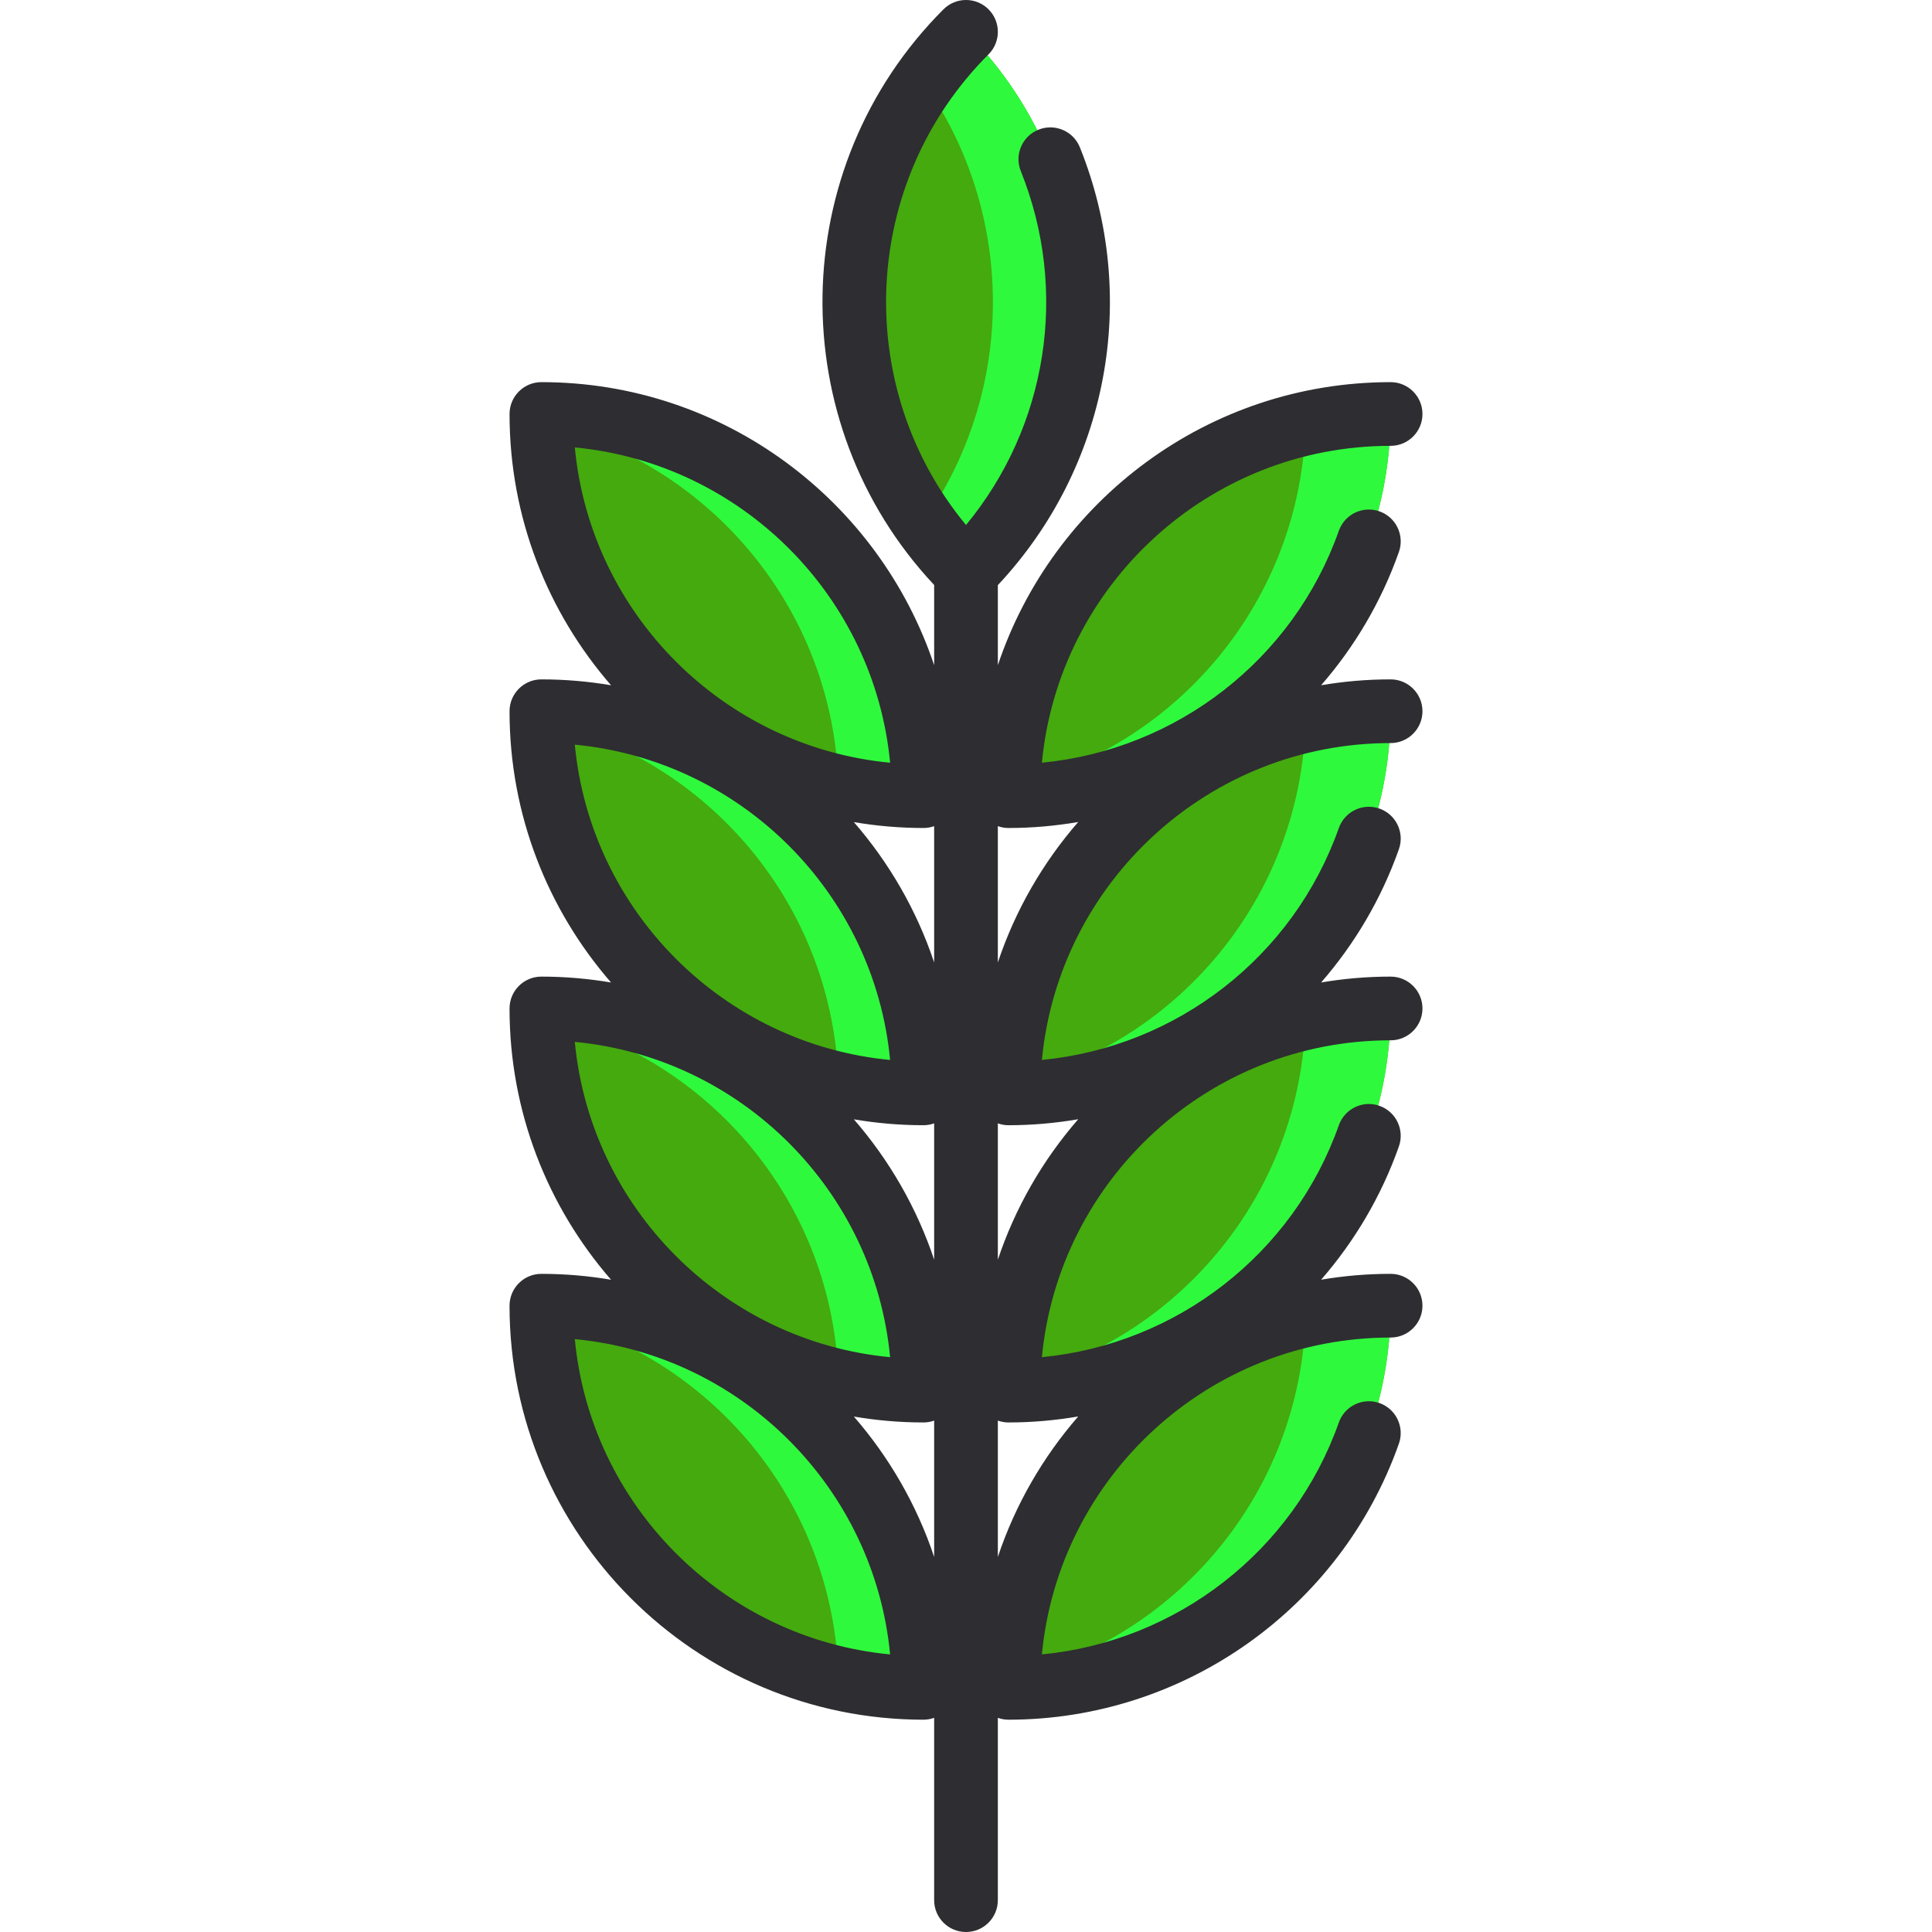 <!DOCTYPE svg PUBLIC "-//W3C//DTD SVG 1.1//EN" "http://www.w3.org/Graphics/SVG/1.1/DTD/svg11.dtd">
<!-- Uploaded to: SVG Repo, www.svgrepo.com, Transformed by: SVG Repo Mixer Tools -->
<svg height="800px" width="800px" version="1.1" id="Layer_1" xmlns="http://www.w3.org/2000/svg" xmlns:xlink="http://www.w3.org/1999/xlink" viewBox="0 0 512.002 512.002" xml:space="preserve" fill="#000000">
<g id="SVGRepo_bgCarrier" stroke-width="0"/>
<g id="SVGRepo_tracerCarrier" stroke-linecap="round" stroke-linejoin="round"/>
<g id="SVGRepo_iconCarrier"> <g> <path style="fill:#44aa0e;" d="M368.529,188.483c0,55.933-45.342,101.275-101.275,101.275 C267.254,233.826,312.595,188.483,368.529,188.483z"/> <path style="fill:#44aa0e;" d="M368.529,109.714c0,55.933-45.342,101.275-101.275,101.275 C267.254,155.057,312.595,109.714,368.529,109.714z"/> <path style="fill:#44aa0e;" d="M256.001,8.439c-39.55,39.55-39.55,103.674,0,143.224C295.551,112.113,295.551,47.99,256.001,8.439z "/> <path style="fill:#44aa0e;" d="M368.529,267.253c0,55.933-45.342,101.275-101.275,101.275 C267.254,312.596,312.595,267.253,368.529,267.253z"/> <path style="fill:#44aa0e;" d="M143.473,188.483c0,55.933,45.342,101.275,101.275,101.275 C244.748,233.826,199.405,188.483,143.473,188.483z"/> <path style="fill:#44aa0e;" d="M143.473,109.714c0,55.933,45.342,101.275,101.275,101.275 C244.748,155.057,199.405,109.714,143.473,109.714z"/> <path style="fill:#44aa0e;" d="M143.473,267.253c0,55.933,45.342,101.275,101.275,101.275 C244.748,312.596,199.405,267.253,143.473,267.253z"/> <path style="fill:#44aa0e;" d="M368.529,346.022c0,55.933-45.342,101.275-101.275,101.275 C267.254,391.365,312.595,346.022,368.529,346.022z"/> <path style="fill:#44aa0e;" d="M143.473,346.022c0,55.933,45.342,101.275,101.275,101.275 C244.748,391.365,199.405,346.022,143.473,346.022z"/> </g> <g> <path style="fill:#2ff93d;" d="M345.99,191.004c-1.15,47.066-34.41,86.167-78.705,96.234c-0.02,0.837-0.031,1.678-0.031,2.521 c55.933,0,101.275-45.342,101.275-101.275C360.781,188.483,353.239,189.356,345.99,191.004z"/> <path style="fill:#2ff93d;" d="M345.99,112.234c-1.15,47.066-34.41,86.167-78.705,96.234c-0.02,0.838-0.031,1.678-0.031,2.521 c55.933,0,101.275-45.342,101.275-101.275C360.781,109.714,353.239,110.587,345.99,112.234z"/> <path style="fill:#2ff93d;" d="M256.001,8.439c-4.209,4.207-7.94,8.707-11.253,13.412c24.51,34.813,24.51,81.586,0,116.399 c3.313,4.705,7.044,9.205,11.253,13.412C295.551,112.113,295.551,47.99,256.001,8.439z"/> <path style="fill:#2ff93d;" d="M345.99,269.773c-1.15,47.066-34.41,86.167-78.705,96.234c-0.02,0.837-0.031,1.678-0.031,2.521 c55.933,0,101.275-45.342,101.275-101.275C360.781,267.253,353.239,268.126,345.99,269.773z"/> <path style="fill:#2ff93d;" d="M222.21,287.238c7.248,1.647,14.791,2.521,22.537,2.521c0-55.933-45.342-101.275-101.275-101.275 c0,0.843,0.011,1.682,0.031,2.521C187.8,201.072,221.06,240.172,222.21,287.238z"/> <path style="fill:#2ff93d;" d="M222.21,208.468c7.248,1.647,14.791,2.521,22.537,2.521c0-55.933-45.342-101.275-101.275-101.275 c0,0.843,0.011,1.682,0.031,2.521C187.8,122.302,221.06,161.402,222.21,208.468z"/> <path style="fill:#2ff93d;" d="M222.21,366.007c7.248,1.647,14.791,2.521,22.537,2.521c0-55.933-45.342-101.275-101.275-101.275 c0,0.843,0.011,1.682,0.031,2.521C187.8,279.841,221.06,318.941,222.21,366.007z"/> <path style="fill:#2ff93d;" d="M345.99,348.543c-1.15,47.066-34.41,86.167-78.705,96.234c-0.02,0.837-0.031,1.678-0.031,2.521 c55.933,0,101.275-45.342,101.275-101.275C360.781,346.022,353.239,346.895,345.99,348.543z"/> <path style="fill:#2ff93d;" d="M222.21,444.776c7.248,1.647,14.791,2.521,22.537,2.521c0-55.933-45.342-101.275-101.275-101.275 c0,0.843,0.011,1.682,0.031,2.521C187.8,358.611,221.06,397.711,222.21,444.776z"/> </g> <path style="fill:#2E2D31;" d="M368.529,196.923c4.662,0,8.44-3.779,8.44-8.44c0-4.661-3.778-8.44-8.44-8.44 c-6.275,0-12.425,0.537-18.414,1.554c8.86-10.186,15.934-22.088,20.608-35.313c1.553-4.394-0.751-9.216-5.145-10.769 c-4.393-1.553-9.216,0.751-10.769,5.145c-12.091,34.212-43.059,58.049-78.696,61.466c4.477-47.047,44.216-83.973,92.416-83.973 c4.662,0,8.44-3.779,8.44-8.44s-3.778-8.44-8.44-8.44c-48.376,0-89.535,31.474-104.088,75.018v-21.226 c29.172-31.108,37.744-76.243,21.74-116.018c-1.74-4.326-6.656-6.417-10.98-4.68c-4.324,1.74-6.419,6.655-4.679,10.979 c12.807,31.831,7.022,67.719-14.521,93.787c-30.107-36.433-28.116-90.643,5.968-124.728c3.296-3.296,3.296-8.64,0-11.935 c-3.297-3.296-8.64-3.295-11.936,0c-41.928,41.927-42.732,109.608-2.472,152.559v21.262 c-14.553-43.544-55.712-75.018-104.088-75.018c-4.661,0-8.44,3.779-8.44,8.44c0,27.476,10.153,52.624,26.903,71.892 c-6.006-1.022-12.172-1.562-18.464-1.562c-4.661,0-8.44,3.779-8.44,8.44c0,27.476,10.153,52.624,26.903,71.892 c-6.006-1.022-12.172-1.562-18.464-1.562c-4.661,0-8.44,3.779-8.44,8.44c0,27.476,10.153,52.624,26.903,71.892 c-6.006-1.022-12.172-1.562-18.464-1.562c-4.661,0-8.44,3.779-8.44,8.44c0,60.497,49.217,109.715,109.715,109.715 c0.988,0,1.932-0.179,2.813-0.491v48.315c0,4.661,3.779,8.44,8.44,8.44c4.662,0,8.44-3.779,8.44-8.44v-48.315 c0.881,0.312,1.825,0.491,2.813,0.491c46.426,0,88.007-29.395,103.469-73.144c1.553-4.394-0.751-9.216-5.145-10.769 c-4.393-1.555-9.216,0.751-10.769,5.145c-12.091,34.212-43.059,58.049-78.696,61.466c4.477-47.047,44.216-83.973,92.416-83.973 c4.662,0,8.44-3.779,8.44-8.44c0-4.661-3.778-8.44-8.44-8.44c-6.275,0-12.425,0.537-18.414,1.554 c8.86-10.186,15.934-22.088,20.608-35.313c1.553-4.394-0.751-9.216-5.145-10.769c-4.393-1.553-9.216,0.751-10.769,5.145 c-12.091,34.212-43.059,58.049-78.696,61.466c4.477-47.047,44.216-83.973,92.416-83.973c4.662,0,8.44-3.779,8.44-8.44 c0-4.661-3.778-8.44-8.44-8.44c-6.275,0-12.425,0.537-18.414,1.554c8.86-10.186,15.934-22.088,20.608-35.313 c1.553-4.394-0.751-9.216-5.145-10.769c-4.393-1.554-9.216,0.751-10.769,5.145c-12.091,34.212-43.059,58.049-78.696,61.466 C280.59,233.849,320.328,196.923,368.529,196.923z M247.561,333.831c-4.619-13.821-11.916-26.426-21.277-37.195 c6.006,1.022,12.172,1.562,18.464,1.562c0.988,0,1.932-0.179,2.813-0.491V333.831z M247.561,218.938v36.124 c-4.619-13.821-11.916-26.426-21.277-37.195c6.006,1.022,12.172,1.562,18.464,1.562C245.736,219.428,246.68,219.251,247.561,218.938 z M235.889,202.131c-44.136-4.196-79.361-39.422-83.557-83.557C196.467,122.769,231.693,157.995,235.889,202.131z M235.889,280.9 c-44.136-4.196-79.361-39.422-83.557-83.557C196.467,201.539,231.693,236.764,235.889,280.9z M235.889,359.669 c-44.136-4.196-79.361-39.422-83.557-83.557C196.467,280.308,231.693,315.534,235.889,359.669z M152.331,354.881 c44.136,4.196,79.361,39.422,83.557,83.557C191.753,434.243,156.527,399.017,152.331,354.881z M226.284,375.405 c6.006,1.022,12.172,1.562,18.464,1.562c0.988,0,1.932-0.179,2.813-0.491V412.6C242.942,398.78,235.645,386.174,226.284,375.405z M285.741,375.378c-9.372,10.775-16.678,23.389-21.3,37.222v-36.124c0.881,0.312,1.825,0.491,2.813,0.491 C273.524,376.967,279.7,376.414,285.741,375.378z M285.741,296.609c-9.372,10.775-16.678,23.389-21.3,37.222v-36.124 c0.881,0.312,1.825,0.491,2.813,0.491C273.524,298.198,279.7,297.644,285.741,296.609z M264.44,255.061v-36.124 c0.881,0.312,1.825,0.491,2.813,0.491c6.27,0,12.447-0.554,18.487-1.589C276.368,228.614,269.063,241.229,264.44,255.061z"/> </g>
</svg>